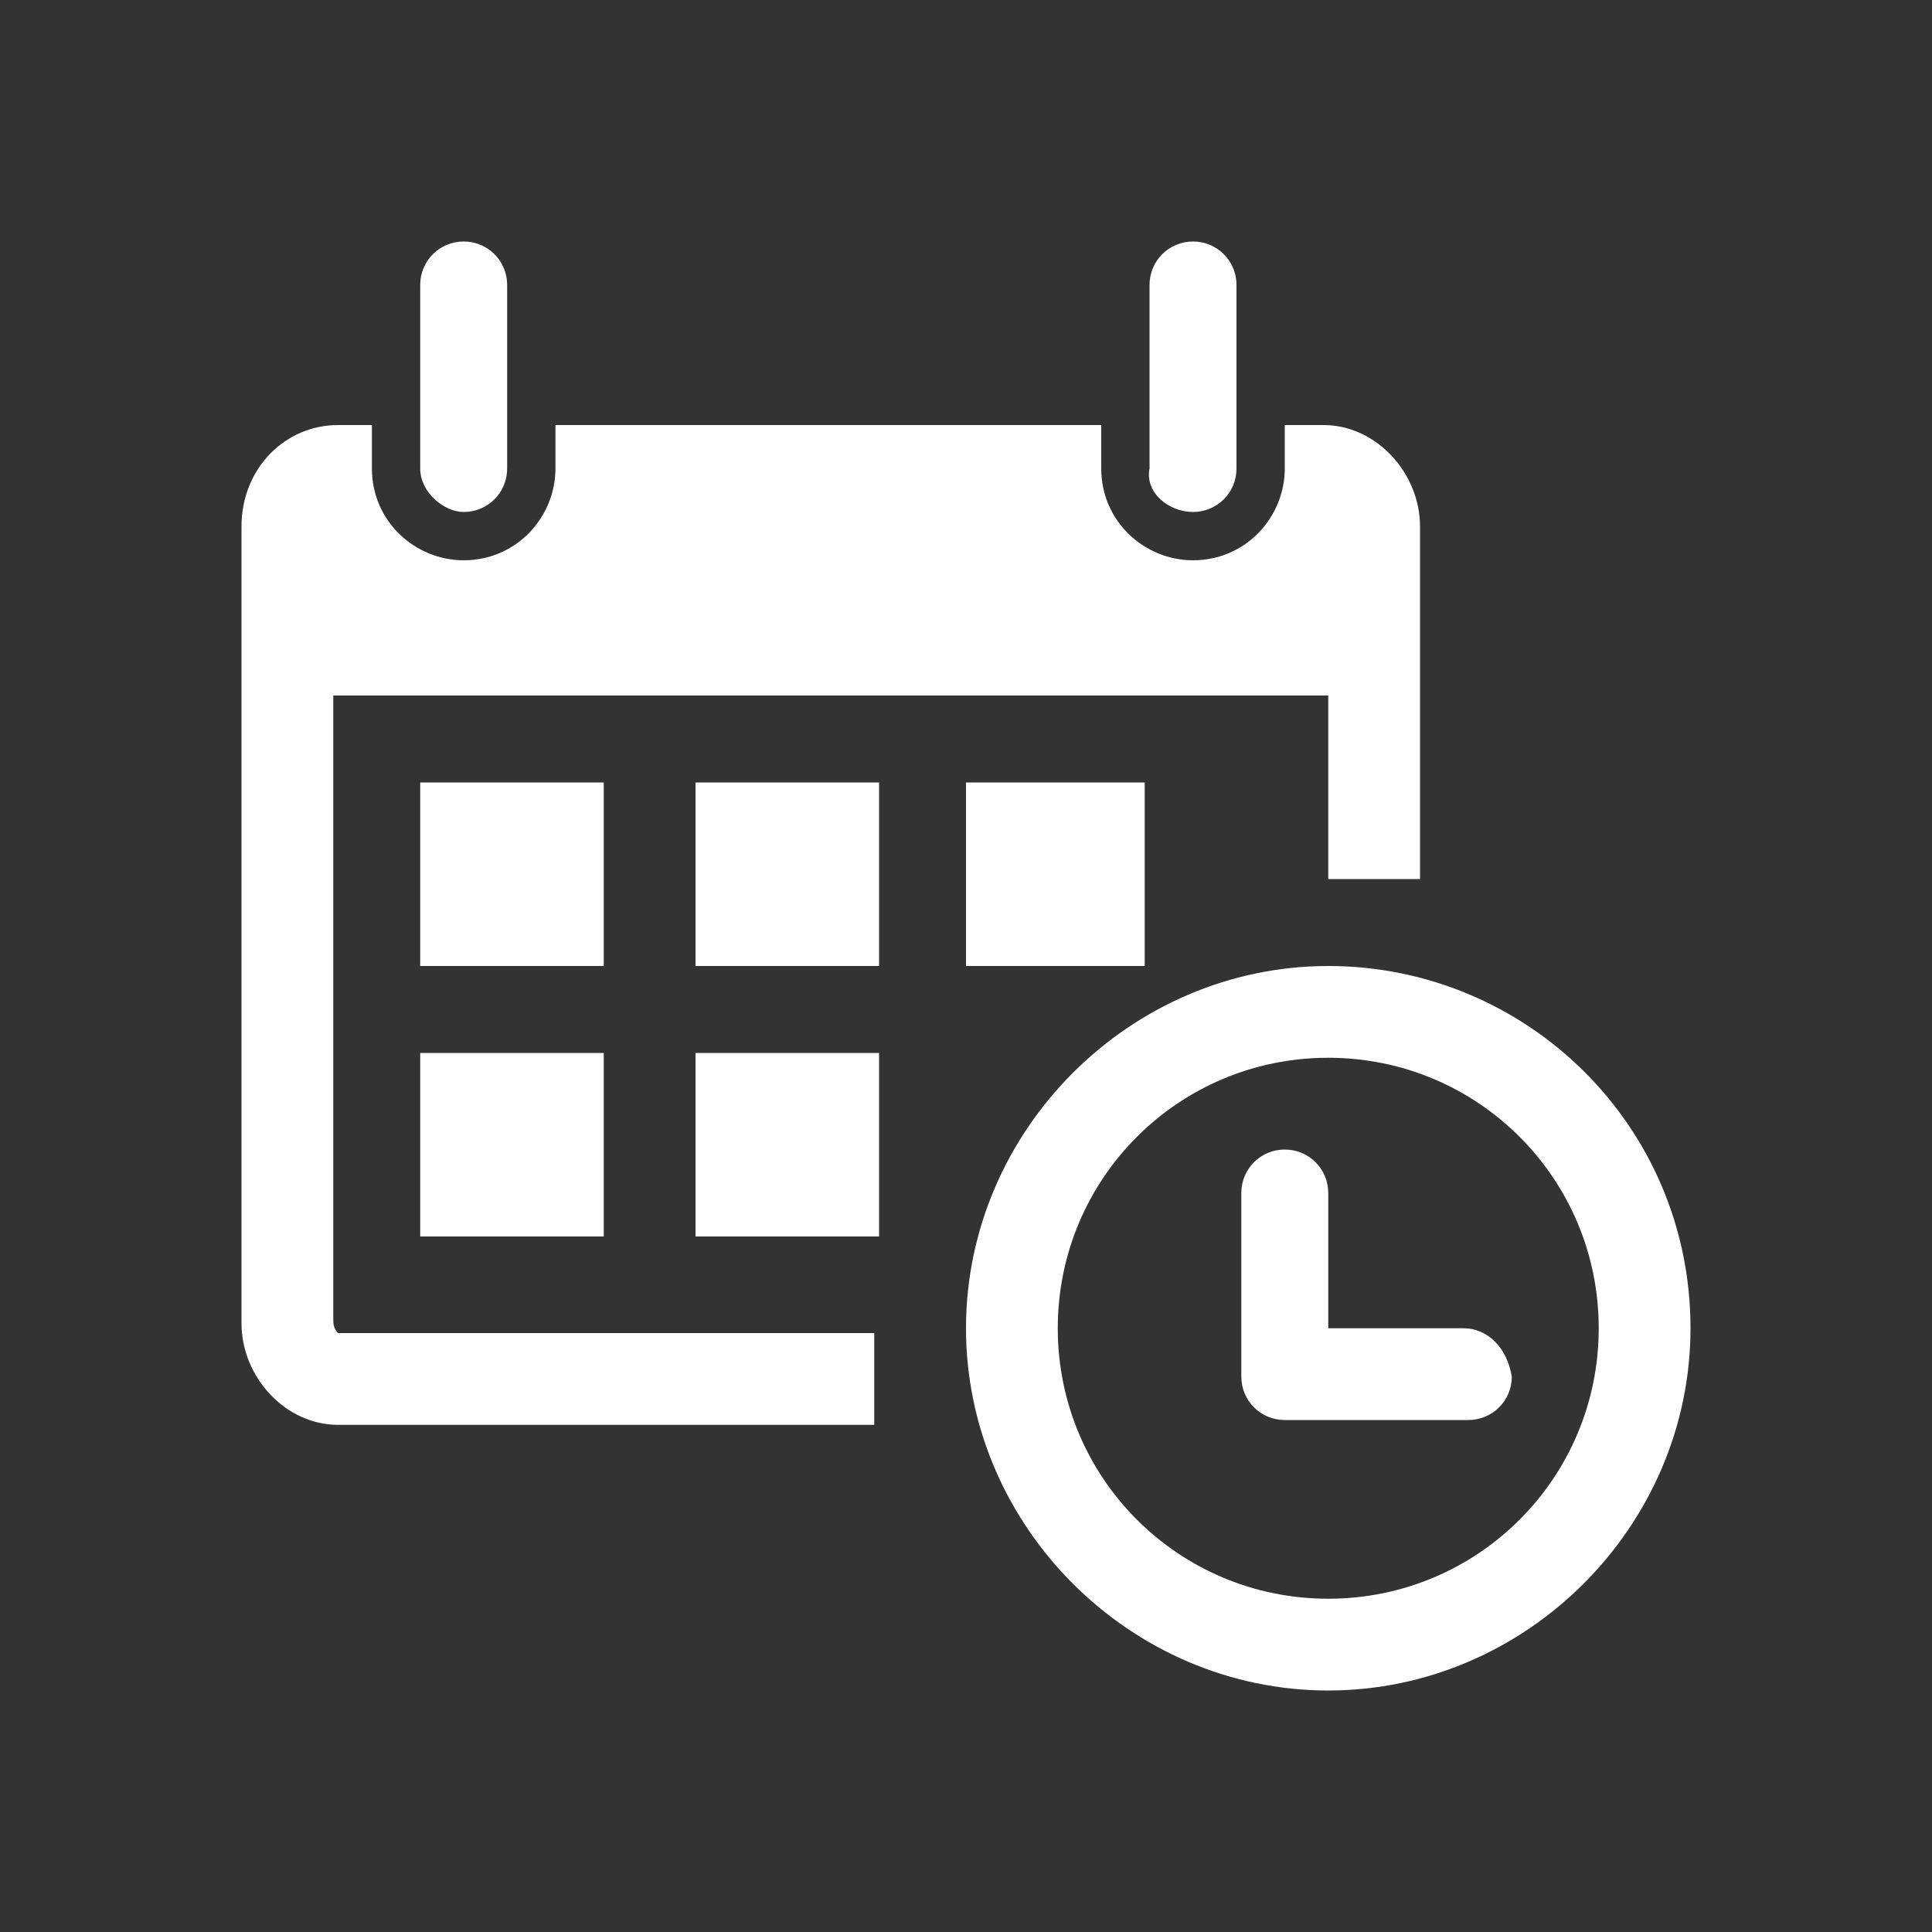 <svg width="80" height="80" viewBox="0 0 80 80" fill="none" xmlns="http://www.w3.org/2000/svg">
<rect x="0" y="0" width="80" height="80" fill="#333333" stroke="none"/>
<path d="M17.4 19.4V11.8C17.4 10.8 18.2 10 19.2 10C20.2 10 21 10.8 21 11.8V19.4C21 20.4 20.2 21.2 19.2 21.2C18.4 21.2 17.4 20.4 17.4 19.4ZM49.4 21.2C50.4 21.2 51.2 20.4 51.2 19.4V11.8C51.2 10.8 50.4 10 49.4 10C48.4 10 47.6 10.8 47.6 11.8V19.4C47.4 20.4 48.4 21.2 49.4 21.2ZM70 55C70 63.2 63.2 70 55 70C46.8 70 40 63.2 40 55C40 46.8 46.8 40 55 40C63.2 40 70 46.6 70 55ZM66.2 55C66.2 48.8 61.2 43.8 55 43.8C48.8 43.8 43.8 48.8 43.8 55C43.8 61.2 48.8 66.2 55 66.2C61.2 66.2 66.2 61.2 66.2 55ZM25 32.4H17.4V40H25V32.4ZM17.4 51.2H25V43.6H17.4V51.2ZM28.8 40H36.4V32.4H28.8V40ZM28.8 51.2H36.4V43.6H28.8V51.2ZM13.8 54.6V28.8H55V36.4H58.8V21.8C58.8 19.6 57 17.6 54.8 17.6H53.2V19.4C53.2 21.4 51.6 23.2 49.4 23.2C47.4 23.2 45.6 21.6 45.6 19.4V17.6H23V19.4C23 21.4 21.4 23.2 19.2 23.2C17.2 23.2 15.4 21.6 15.4 19.4V17.6H14C11.8 17.6 10 19.4 10 21.8V54.8C10 57 11.8 59 14 59H36.2V55.2H14C13.8 55 13.8 54.8 13.8 54.6ZM47.4 40V32.4H40V40H47.4ZM60.6 55H55V49.4C55 48.4 54.2 47.6 53.2 47.6C52.2 47.6 51.4 48.4 51.4 49.4V57C51.4 58 52.2 58.8 53.2 58.8H60.8C61.8 58.8 62.6 58 62.6 57C62.4 55.8 61.6 55 60.6 55Z" fill="white"/>
</svg>
